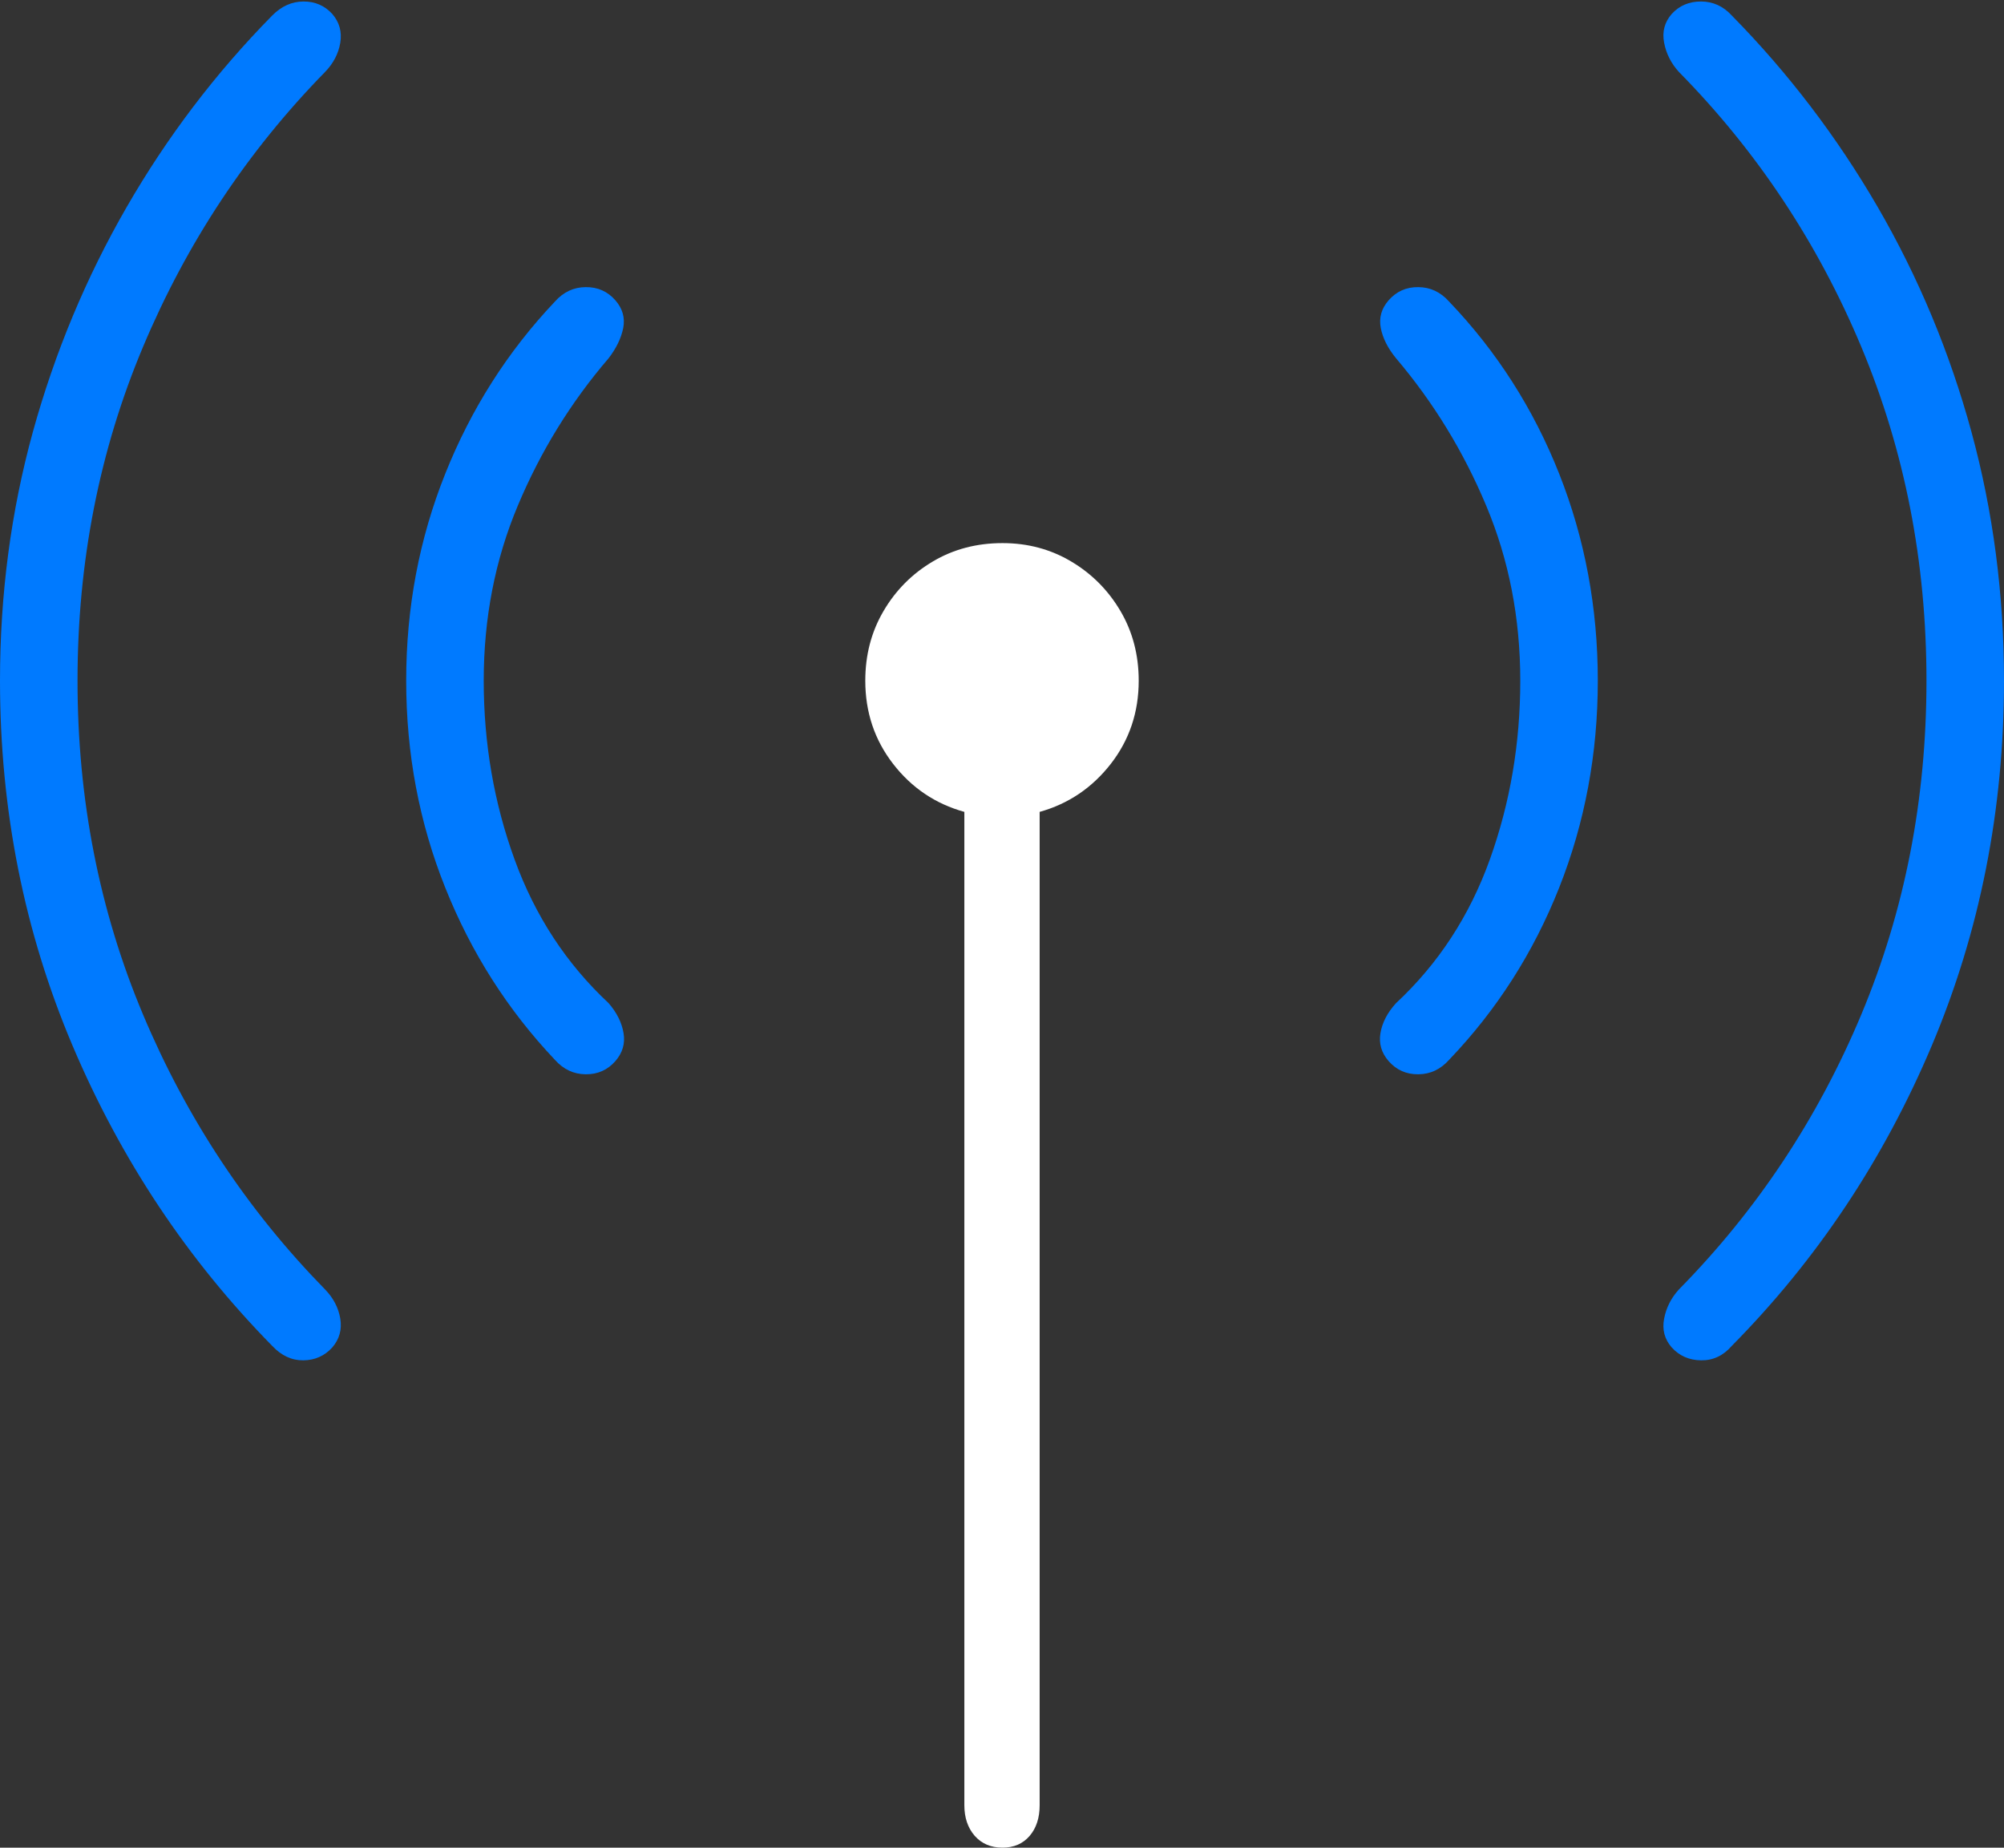 <?xml version="1.0" encoding="UTF-8"?>
<!--Generator: Apple Native CoreSVG 175-->
<!DOCTYPE svg
PUBLIC "-//W3C//DTD SVG 1.1//EN"
       "http://www.w3.org/Graphics/SVG/1.1/DTD/svg11.dtd">
<svg version="1.1" xmlns="http://www.w3.org/2000/svg" xmlns:xlink="http://www.w3.org/1999/xlink" width="18.792" height="17.323">
 <rect width="100%" height="100%" fill="#333333" stroke="none"/>
 <g>
  <rect height="17.323" opacity="0" width="18.792" x="0" y="0"/>
  <path d="M0 6.382Q0 8.199 0.68 9.803Q1.36 11.406 2.553 12.619Q2.682 12.756 2.845 12.754Q3.008 12.752 3.116 12.633Q3.216 12.517 3.191 12.363Q3.165 12.21 3.049 12.09Q1.957 10.975 1.342 9.514Q0.727 8.053 0.727 6.382Q0.727 4.711 1.342 3.25Q1.957 1.789 3.049 0.674Q3.165 0.554 3.191 0.401Q3.216 0.247 3.116 0.131Q3.008 0.013 2.845 0.014Q2.682 0.015 2.553 0.145Q1.757 0.954 1.187 1.943Q0.617 2.932 0.308 4.05Q0 5.169 0 6.382ZM3.809 6.382Q3.809 7.407 4.175 8.322Q4.54 9.236 5.203 9.936Q5.323 10.071 5.492 10.072Q5.661 10.074 5.771 9.948Q5.872 9.832 5.847 9.685Q5.822 9.538 5.707 9.405Q5.113 8.851 4.825 8.057Q4.536 7.263 4.536 6.382Q4.536 5.501 4.856 4.74Q5.175 3.979 5.707 3.359Q5.815 3.219 5.844 3.076Q5.872 2.932 5.771 2.816Q5.661 2.69 5.492 2.692Q5.323 2.693 5.203 2.828Q4.54 3.528 4.175 4.442Q3.809 5.357 3.809 6.382ZM13.021 9.948Q13.131 10.074 13.3 10.072Q13.469 10.071 13.589 9.936Q14.259 9.236 14.621 8.322Q14.983 7.407 14.983 6.382Q14.983 5.357 14.621 4.442Q14.259 3.528 13.589 2.828Q13.469 2.693 13.3 2.692Q13.131 2.69 13.021 2.816Q12.92 2.932 12.948 3.076Q12.976 3.219 13.091 3.359Q13.617 3.979 13.936 4.74Q14.256 5.501 14.256 6.382Q14.256 7.263 13.971 8.057Q13.686 8.851 13.091 9.405Q12.97 9.538 12.945 9.685Q12.92 9.832 13.021 9.948ZM15.676 12.633Q15.784 12.752 15.952 12.754Q16.12 12.756 16.239 12.619Q17.438 11.406 18.115 9.803Q18.792 8.199 18.792 6.382Q18.792 5.169 18.487 4.05Q18.182 2.932 17.609 1.943Q17.035 0.954 16.239 0.145Q16.12 0.015 15.952 0.014Q15.784 0.013 15.676 0.131Q15.575 0.247 15.605 0.401Q15.634 0.554 15.743 0.674Q16.841 1.789 17.453 3.25Q18.065 4.711 18.065 6.382Q18.065 8.053 17.453 9.514Q16.841 10.975 15.743 12.09Q15.634 12.21 15.605 12.363Q15.575 12.517 15.676 12.633Z" fill="#007aff"/>
  <path d="M8.114 6.382Q8.114 6.825 8.375 7.162Q8.636 7.499 9.043 7.612L9.043 16.926Q9.043 17.1 9.14 17.212Q9.238 17.323 9.401 17.323Q9.56 17.323 9.655 17.213Q9.749 17.103 9.749 16.926L9.749 7.612Q10.153 7.499 10.416 7.162Q10.678 6.825 10.678 6.382Q10.678 6.02 10.507 5.729Q10.335 5.437 10.046 5.265Q9.756 5.092 9.401 5.092Q9.036 5.092 8.746 5.265Q8.456 5.437 8.285 5.729Q8.114 6.02 8.114 6.382Z" fill="#ffffff"/>
 </g>
</svg>
